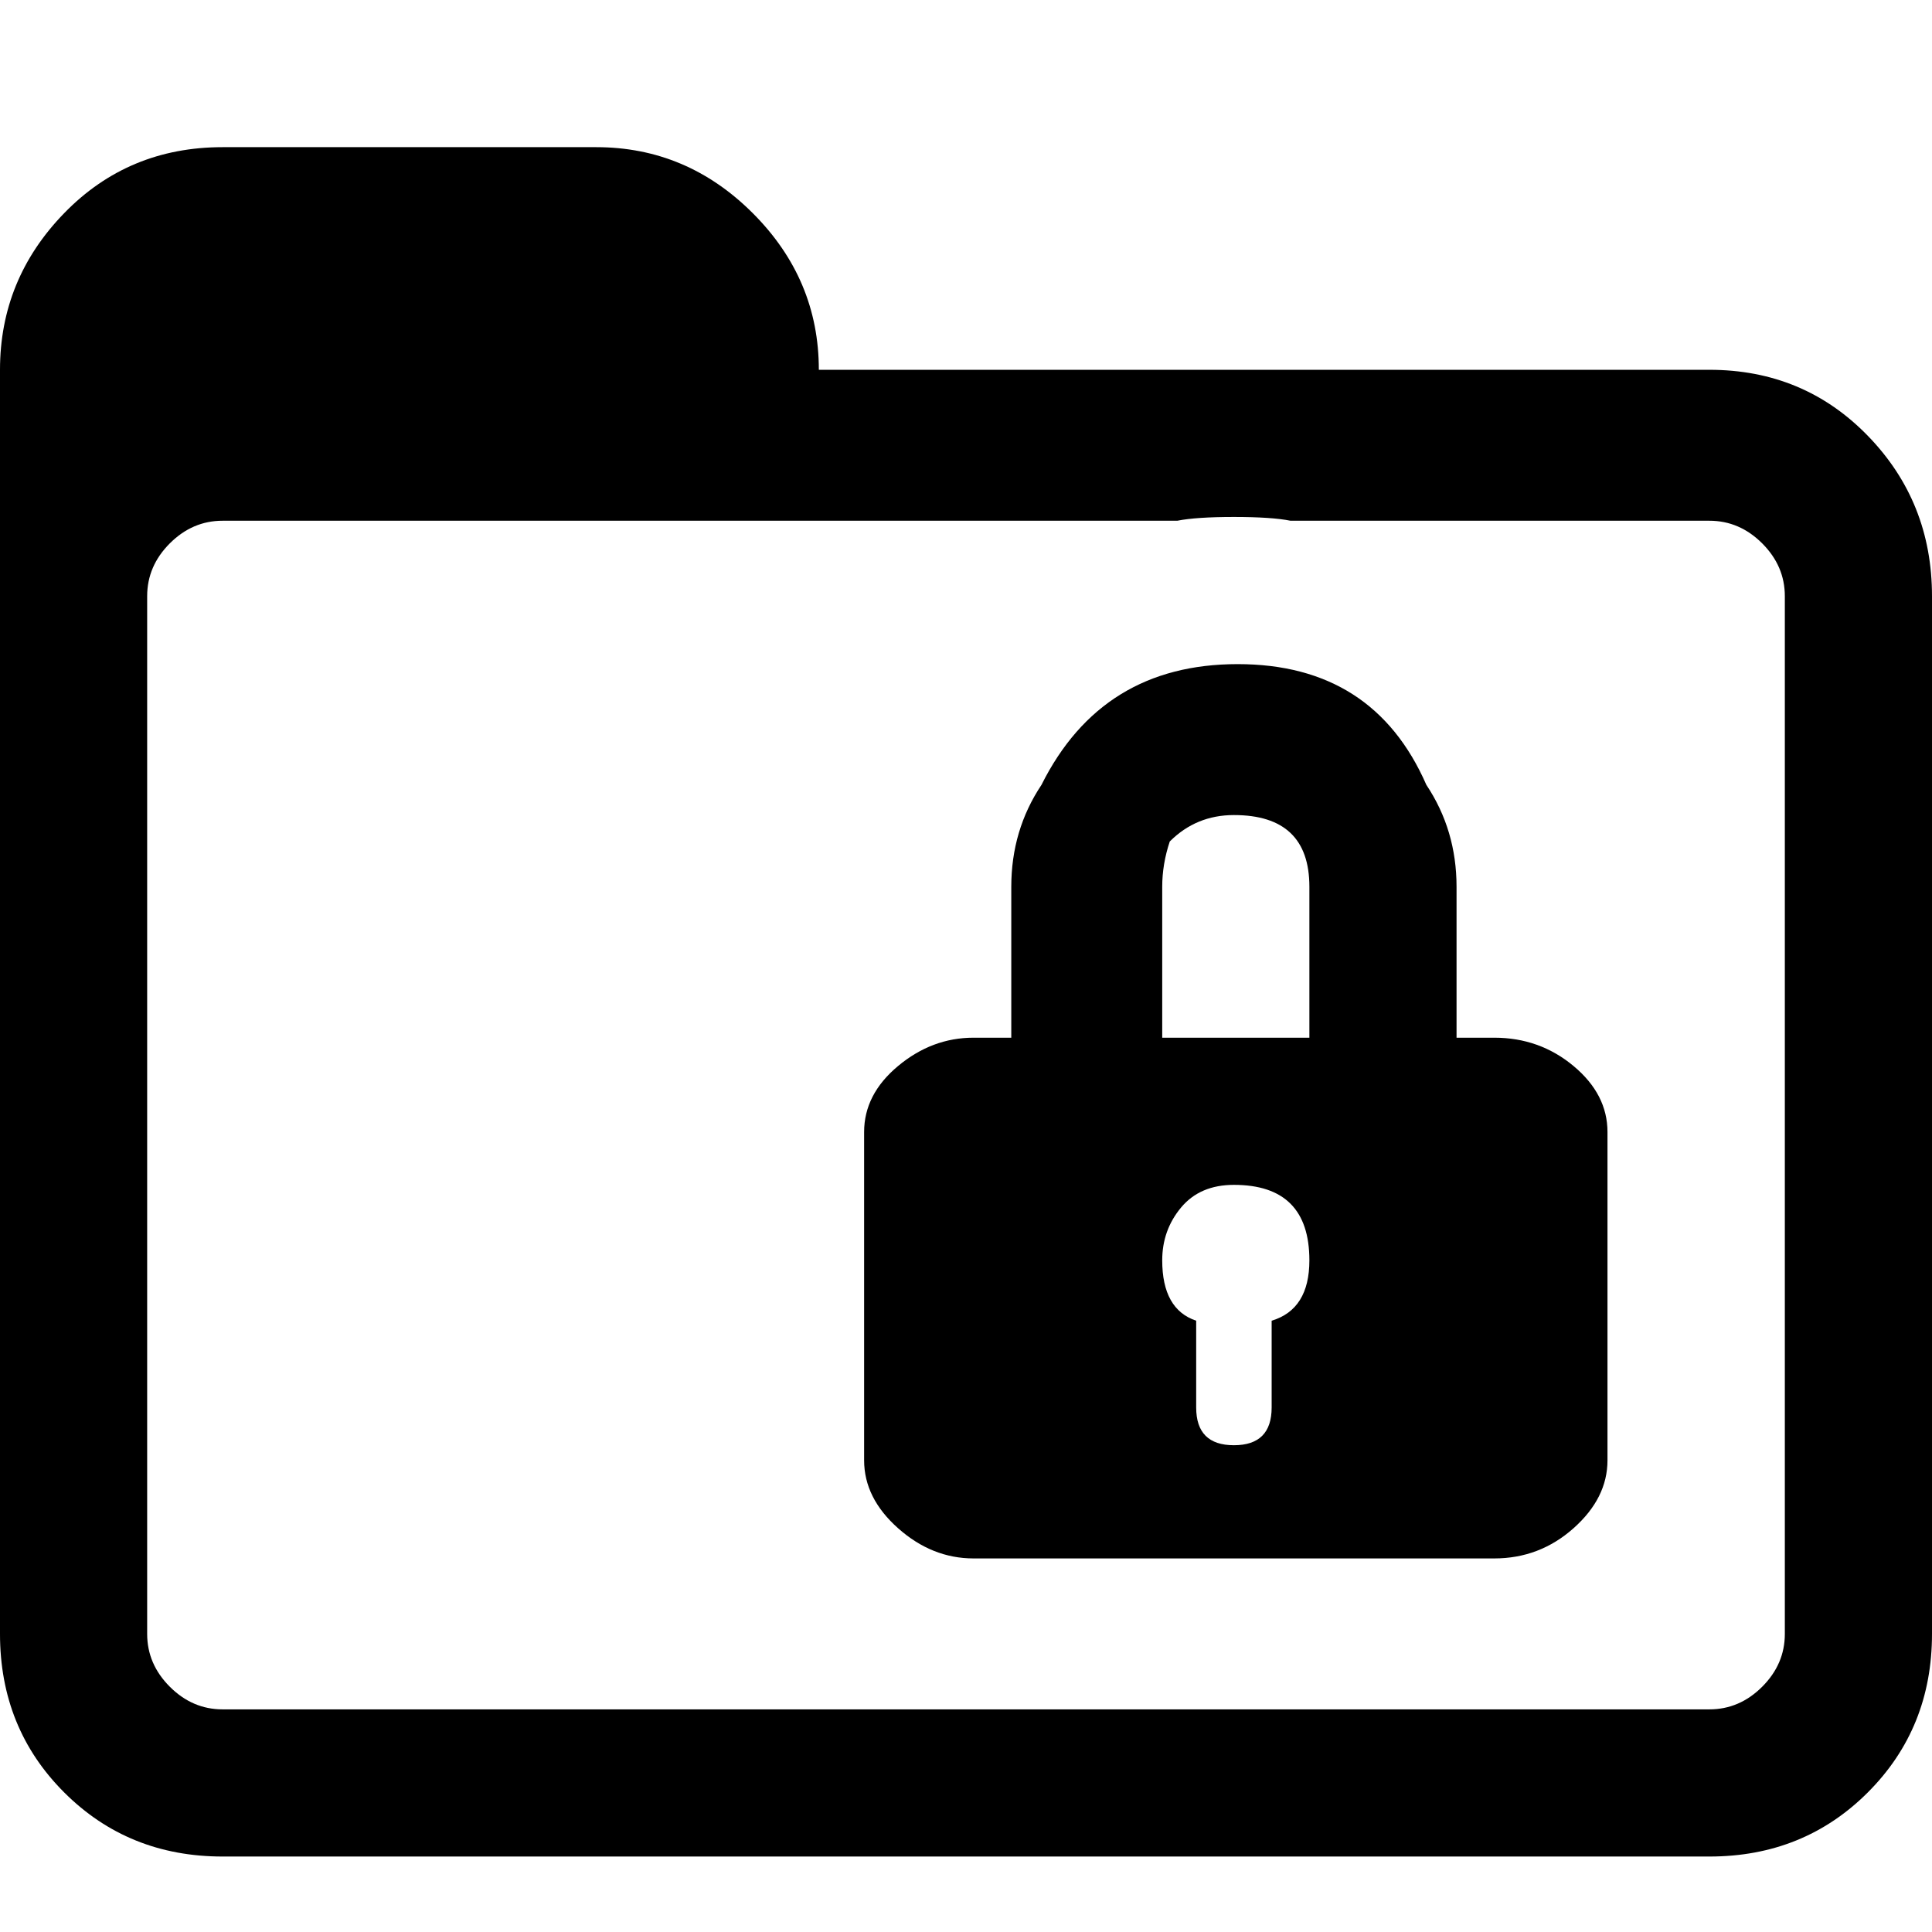 <svg xmlns="http://www.w3.org/2000/svg" xmlns:xlink="http://www.w3.org/1999/xlink" version="1.1" viewBox="0 0 512 512"><g><path fill="currentColor" d="M312 374h-253q-8 0 -14 -6t-6 -14v-275q0 -8 6 -14t14 -6h394q8 0 14 6t6 14v275q0 8 -6 14t-14 6h-111q-5 1 -15 1t-15 -1zM453 20h-394q-25 0 -42 17t-17 42v335q0 24 17 41.5t42 17.5h99q24 0 41.5 -17.5t17.5 -41.5h236q25 0 42 -17.5t17 -42.5v-275q0 -25 -17 -42 t-42 -17zM396 237h-10v40q0 15 -8 27q-14 32 -50 32t-52 -32q-8 -12 -8 -27v-40h-10q-11 0 -20 -7.5t-9 -17.5v-87q0 -10 9 -18t20 -8h138q12 0 21 8t9 18v87q0 10 -9 17.5t-21 7.5zM308 277q0 6 2 12q7 7 17 7q20 0 20 -19v-40h-39v40zM337 162v-23q0 -10 -10 -10t-10 10 v23q-9 3 -9 16q0 8 5 14t14 6q20 0 20 -20q0 -13 -10 -16z" transform="matrix(1 0 0 -1 0 512)"/></g></svg>
